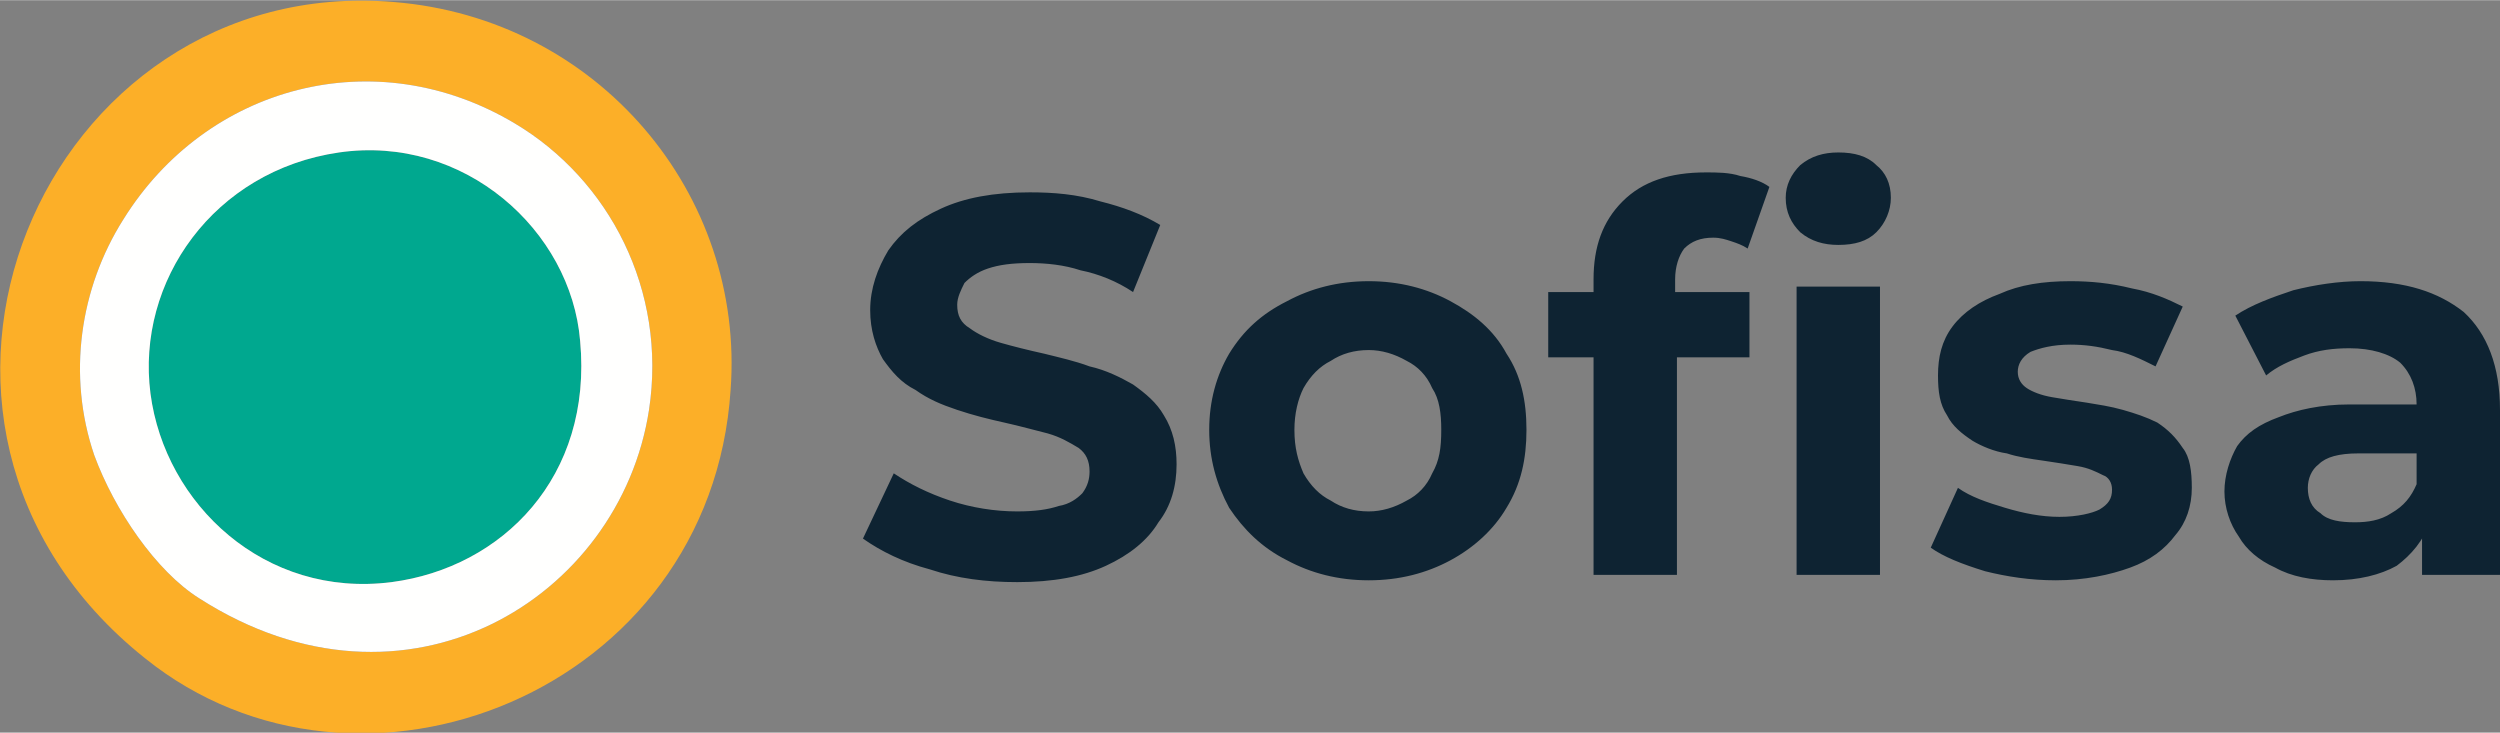 <?xml version="1.0" encoding="UTF-8"?>
<!DOCTYPE svg PUBLIC "-//W3C//DTD SVG 1.1//EN" "http://www.w3.org/Graphics/SVG/1.1/DTD/svg11.dtd">
<!-- Creator: CorelDRAW 2021 (64-Bit) -->
<svg xmlns="http://www.w3.org/2000/svg" xml:space="preserve" width="116px" height="34px" version="1.1" style="shape-rendering:geometricPrecision; text-rendering:geometricPrecision; image-rendering:optimizeQuality; fill-rule:evenodd; clip-rule:evenodd"
viewBox="0 0 13.79 4.04"
 xmlns:xlink="http://www.w3.org/1999/xlink"
 xmlns:xodm="http://www.corel.com/coreldraw/odm/2003">
 <rect x="0" y="0" width="13.79" height="4.04" fill="#808080" stroke="none"/>
 <defs>
  <style type="text/css">
   <![CDATA[
    .fil1 {fill:#00A88F}
    .fil0 {fill:#FCAF28}
    .fil2 {fill:#FFFFFE}
    .fil3 {fill:#0E2332;fill-rule:nonzero}
   ]]>
  </style>
 </defs>
 <g id="Layer_x0020_1">
  <g id="_3050082080240">
   <path class="fil0" d="M3.58 2.26c-0.16,1.04 -1.34,1.77 -2.48,1.04 -0.24,-0.15 -0.47,-0.49 -0.58,-0.79 -0.15,-0.44 -0.08,-0.92 0.16,-1.3 0.46,-0.74 1.39,-0.99 2.16,-0.53 0.52,0.31 0.84,0.92 0.74,1.58zm0.45 -0.11c0.08,-1.08 -0.73,-2.05 -1.86,-2.14 -1.93,-0.16 -3,2.32 -1.37,3.62 1.18,0.95 3.12,0.19 3.23,-1.48z"/>
   <path class="fil1" d="M0.83 2.17c0.08,0.61 0.63,1.13 1.33,1.04 0.61,-0.08 1.11,-0.58 1.04,-1.33 -0.05,-0.61 -0.64,-1.14 -1.33,-1.04 -0.69,0.1 -1.12,0.71 -1.04,1.33z"/>
   <path class="fil2" d="M0.83 2.17c-0.08,-0.62 0.35,-1.23 1.04,-1.33 0.69,-0.1 1.28,0.43 1.33,1.04 0.07,0.75 -0.43,1.25 -1.04,1.33 -0.7,0.09 -1.25,-0.43 -1.33,-1.04zm2.75 0.09c0.1,-0.66 -0.22,-1.27 -0.74,-1.58 -0.77,-0.46 -1.7,-0.21 -2.16,0.53 -0.24,0.38 -0.31,0.86 -0.16,1.3 0.11,0.3 0.34,0.64 0.58,0.79 1.14,0.73 2.32,0 2.48,-1.04z"/>
  </g>
  <path class="fil3" d="M5.61 3.21c-0.17,0 -0.33,-0.02 -0.48,-0.07 -0.15,-0.04 -0.27,-0.1 -0.37,-0.17l0.17 -0.36c0.09,0.06 0.19,0.11 0.31,0.15 0.12,0.04 0.25,0.06 0.37,0.06 0.1,0 0.17,-0.01 0.23,-0.03 0.06,-0.01 0.1,-0.04 0.13,-0.07 0.03,-0.04 0.04,-0.08 0.04,-0.12 0,-0.06 -0.02,-0.1 -0.06,-0.13 -0.05,-0.03 -0.1,-0.06 -0.17,-0.08 -0.08,-0.02 -0.15,-0.04 -0.24,-0.06 -0.09,-0.02 -0.17,-0.04 -0.26,-0.07 -0.09,-0.03 -0.16,-0.06 -0.23,-0.11 -0.08,-0.04 -0.13,-0.1 -0.18,-0.17 -0.04,-0.07 -0.07,-0.16 -0.07,-0.27 0,-0.12 0.04,-0.23 0.1,-0.33 0.07,-0.1 0.16,-0.17 0.29,-0.23 0.13,-0.06 0.29,-0.09 0.49,-0.09 0.13,0 0.26,0.01 0.39,0.05 0.12,0.03 0.23,0.07 0.33,0.13l-0.15 0.37c-0.09,-0.06 -0.19,-0.1 -0.29,-0.12 -0.09,-0.03 -0.19,-0.04 -0.28,-0.04 -0.1,0 -0.17,0.01 -0.23,0.03 -0.06,0.02 -0.1,0.05 -0.13,0.08 -0.02,0.04 -0.04,0.08 -0.04,0.12 0,0.06 0.02,0.1 0.07,0.13 0.04,0.03 0.1,0.06 0.17,0.08 0.07,0.02 0.15,0.04 0.24,0.06 0.08,0.02 0.17,0.04 0.25,0.07 0.09,0.02 0.17,0.06 0.24,0.1 0.07,0.05 0.13,0.1 0.17,0.17 0.05,0.08 0.07,0.17 0.07,0.27 0,0.12 -0.03,0.23 -0.1,0.32 -0.06,0.1 -0.16,0.18 -0.29,0.24 -0.13,0.06 -0.29,0.09 -0.49,0.09zm1.94 -0.01c-0.17,0 -0.32,-0.04 -0.45,-0.11 -0.14,-0.07 -0.24,-0.17 -0.32,-0.29 -0.07,-0.13 -0.11,-0.27 -0.11,-0.43 0,-0.16 0.04,-0.3 0.11,-0.42 0.08,-0.13 0.18,-0.22 0.32,-0.29 0.13,-0.07 0.28,-0.11 0.45,-0.11 0.17,0 0.32,0.04 0.45,0.11 0.13,0.07 0.24,0.16 0.31,0.29 0.08,0.12 0.11,0.26 0.11,0.42 0,0.16 -0.03,0.3 -0.11,0.43 -0.07,0.12 -0.18,0.22 -0.31,0.29 -0.13,0.07 -0.28,0.11 -0.45,0.11zm0 -0.38c0.07,0 0.14,-0.02 0.21,-0.06 0.06,-0.03 0.11,-0.08 0.14,-0.15 0.04,-0.07 0.05,-0.14 0.05,-0.24 0,-0.09 -0.01,-0.17 -0.05,-0.23 -0.03,-0.07 -0.08,-0.12 -0.14,-0.15 -0.07,-0.04 -0.14,-0.06 -0.21,-0.06 -0.08,0 -0.15,0.02 -0.21,0.06 -0.06,0.03 -0.11,0.08 -0.15,0.15 -0.03,0.06 -0.05,0.14 -0.05,0.23 0,0.1 0.02,0.17 0.05,0.24 0.04,0.07 0.09,0.12 0.15,0.15 0.06,0.04 0.13,0.06 0.21,0.06zm1.24 0.35l0 -1.63c0,-0.18 0.05,-0.32 0.16,-0.43 0.11,-0.11 0.26,-0.16 0.46,-0.16 0.06,0 0.13,0 0.19,0.02 0.06,0.01 0.12,0.03 0.16,0.06l-0.12 0.34c-0.03,-0.02 -0.06,-0.03 -0.09,-0.04 -0.03,-0.01 -0.06,-0.02 -0.1,-0.02 -0.07,0 -0.12,0.02 -0.16,0.06 -0.03,0.04 -0.05,0.1 -0.05,0.17l0 0.15 0.01 0.2 0 1.28 -0.46 0zm-0.25 -1.2l0 -0.36 1.11 0 0 0.36 -1.11 0zm1.37 1.2l0 -1.59 0.46 0 0 1.59 -0.46 0zm0.23 -1.82c-0.08,0 -0.15,-0.02 -0.21,-0.07 -0.05,-0.05 -0.08,-0.11 -0.08,-0.19 0,-0.07 0.03,-0.13 0.08,-0.18 0.06,-0.05 0.13,-0.07 0.21,-0.07 0.09,0 0.16,0.02 0.21,0.07 0.05,0.04 0.08,0.1 0.08,0.18 0,0.07 -0.03,0.14 -0.08,0.19 -0.05,0.05 -0.12,0.07 -0.21,0.07zm1.2 1.85c-0.14,0 -0.27,-0.02 -0.39,-0.05 -0.13,-0.04 -0.23,-0.08 -0.3,-0.13l0.15 -0.33c0.07,0.05 0.16,0.08 0.26,0.11 0.1,0.03 0.2,0.05 0.3,0.05 0.1,0 0.18,-0.02 0.22,-0.04 0.05,-0.03 0.07,-0.06 0.07,-0.11 0,-0.04 -0.02,-0.07 -0.05,-0.08 -0.04,-0.02 -0.08,-0.04 -0.14,-0.05 -0.06,-0.01 -0.12,-0.02 -0.19,-0.03 -0.07,-0.01 -0.14,-0.02 -0.2,-0.04 -0.07,-0.01 -0.14,-0.04 -0.19,-0.07 -0.06,-0.04 -0.11,-0.08 -0.14,-0.14 -0.04,-0.06 -0.05,-0.13 -0.05,-0.22 0,-0.1 0.02,-0.19 0.08,-0.27 0.06,-0.08 0.15,-0.14 0.26,-0.18 0.11,-0.05 0.24,-0.07 0.39,-0.07 0.11,0 0.22,0.01 0.34,0.04 0.11,0.02 0.2,0.06 0.28,0.1l-0.15 0.33c-0.08,-0.04 -0.16,-0.08 -0.24,-0.09 -0.08,-0.02 -0.15,-0.03 -0.23,-0.03 -0.1,0 -0.17,0.02 -0.22,0.04 -0.05,0.03 -0.07,0.07 -0.07,0.11 0,0.04 0.02,0.07 0.05,0.09 0.03,0.02 0.08,0.04 0.14,0.05 0.06,0.01 0.12,0.02 0.19,0.03 0.06,0.01 0.13,0.02 0.2,0.04 0.07,0.02 0.13,0.04 0.19,0.07 0.06,0.04 0.1,0.08 0.14,0.14 0.04,0.05 0.05,0.13 0.05,0.22 0,0.1 -0.03,0.19 -0.09,0.26 -0.06,0.08 -0.14,0.14 -0.25,0.18 -0.11,0.04 -0.25,0.07 -0.41,0.07zm2.02 -0.03l0 -0.31 -0.03 -0.07 0 -0.56c0,-0.09 -0.03,-0.17 -0.09,-0.23 -0.06,-0.05 -0.16,-0.08 -0.28,-0.08 -0.09,0 -0.17,0.01 -0.25,0.04 -0.08,0.03 -0.15,0.06 -0.21,0.11l-0.17 -0.33c0.09,-0.06 0.2,-0.1 0.32,-0.14 0.12,-0.03 0.25,-0.05 0.37,-0.05 0.25,0 0.43,0.06 0.57,0.17 0.13,0.12 0.2,0.3 0.2,0.54l0 0.91 -0.43 0zm-0.49 0.03c-0.12,0 -0.23,-0.02 -0.32,-0.07 -0.09,-0.04 -0.16,-0.1 -0.2,-0.17 -0.05,-0.07 -0.08,-0.16 -0.08,-0.25 0,-0.09 0.03,-0.18 0.07,-0.25 0.05,-0.07 0.12,-0.12 0.23,-0.16 0.1,-0.04 0.23,-0.07 0.39,-0.07l0.42 0 0 0.27 -0.37 0c-0.11,0 -0.18,0.02 -0.22,0.06 -0.04,0.03 -0.06,0.08 -0.06,0.13 0,0.06 0.02,0.11 0.07,0.14 0.04,0.04 0.11,0.05 0.19,0.05 0.07,0 0.14,-0.01 0.2,-0.05 0.07,-0.04 0.11,-0.09 0.14,-0.16l0.07 0.21c-0.03,0.1 -0.1,0.18 -0.18,0.24 -0.09,0.05 -0.21,0.08 -0.35,0.08z"/>
 </g>
</svg>
